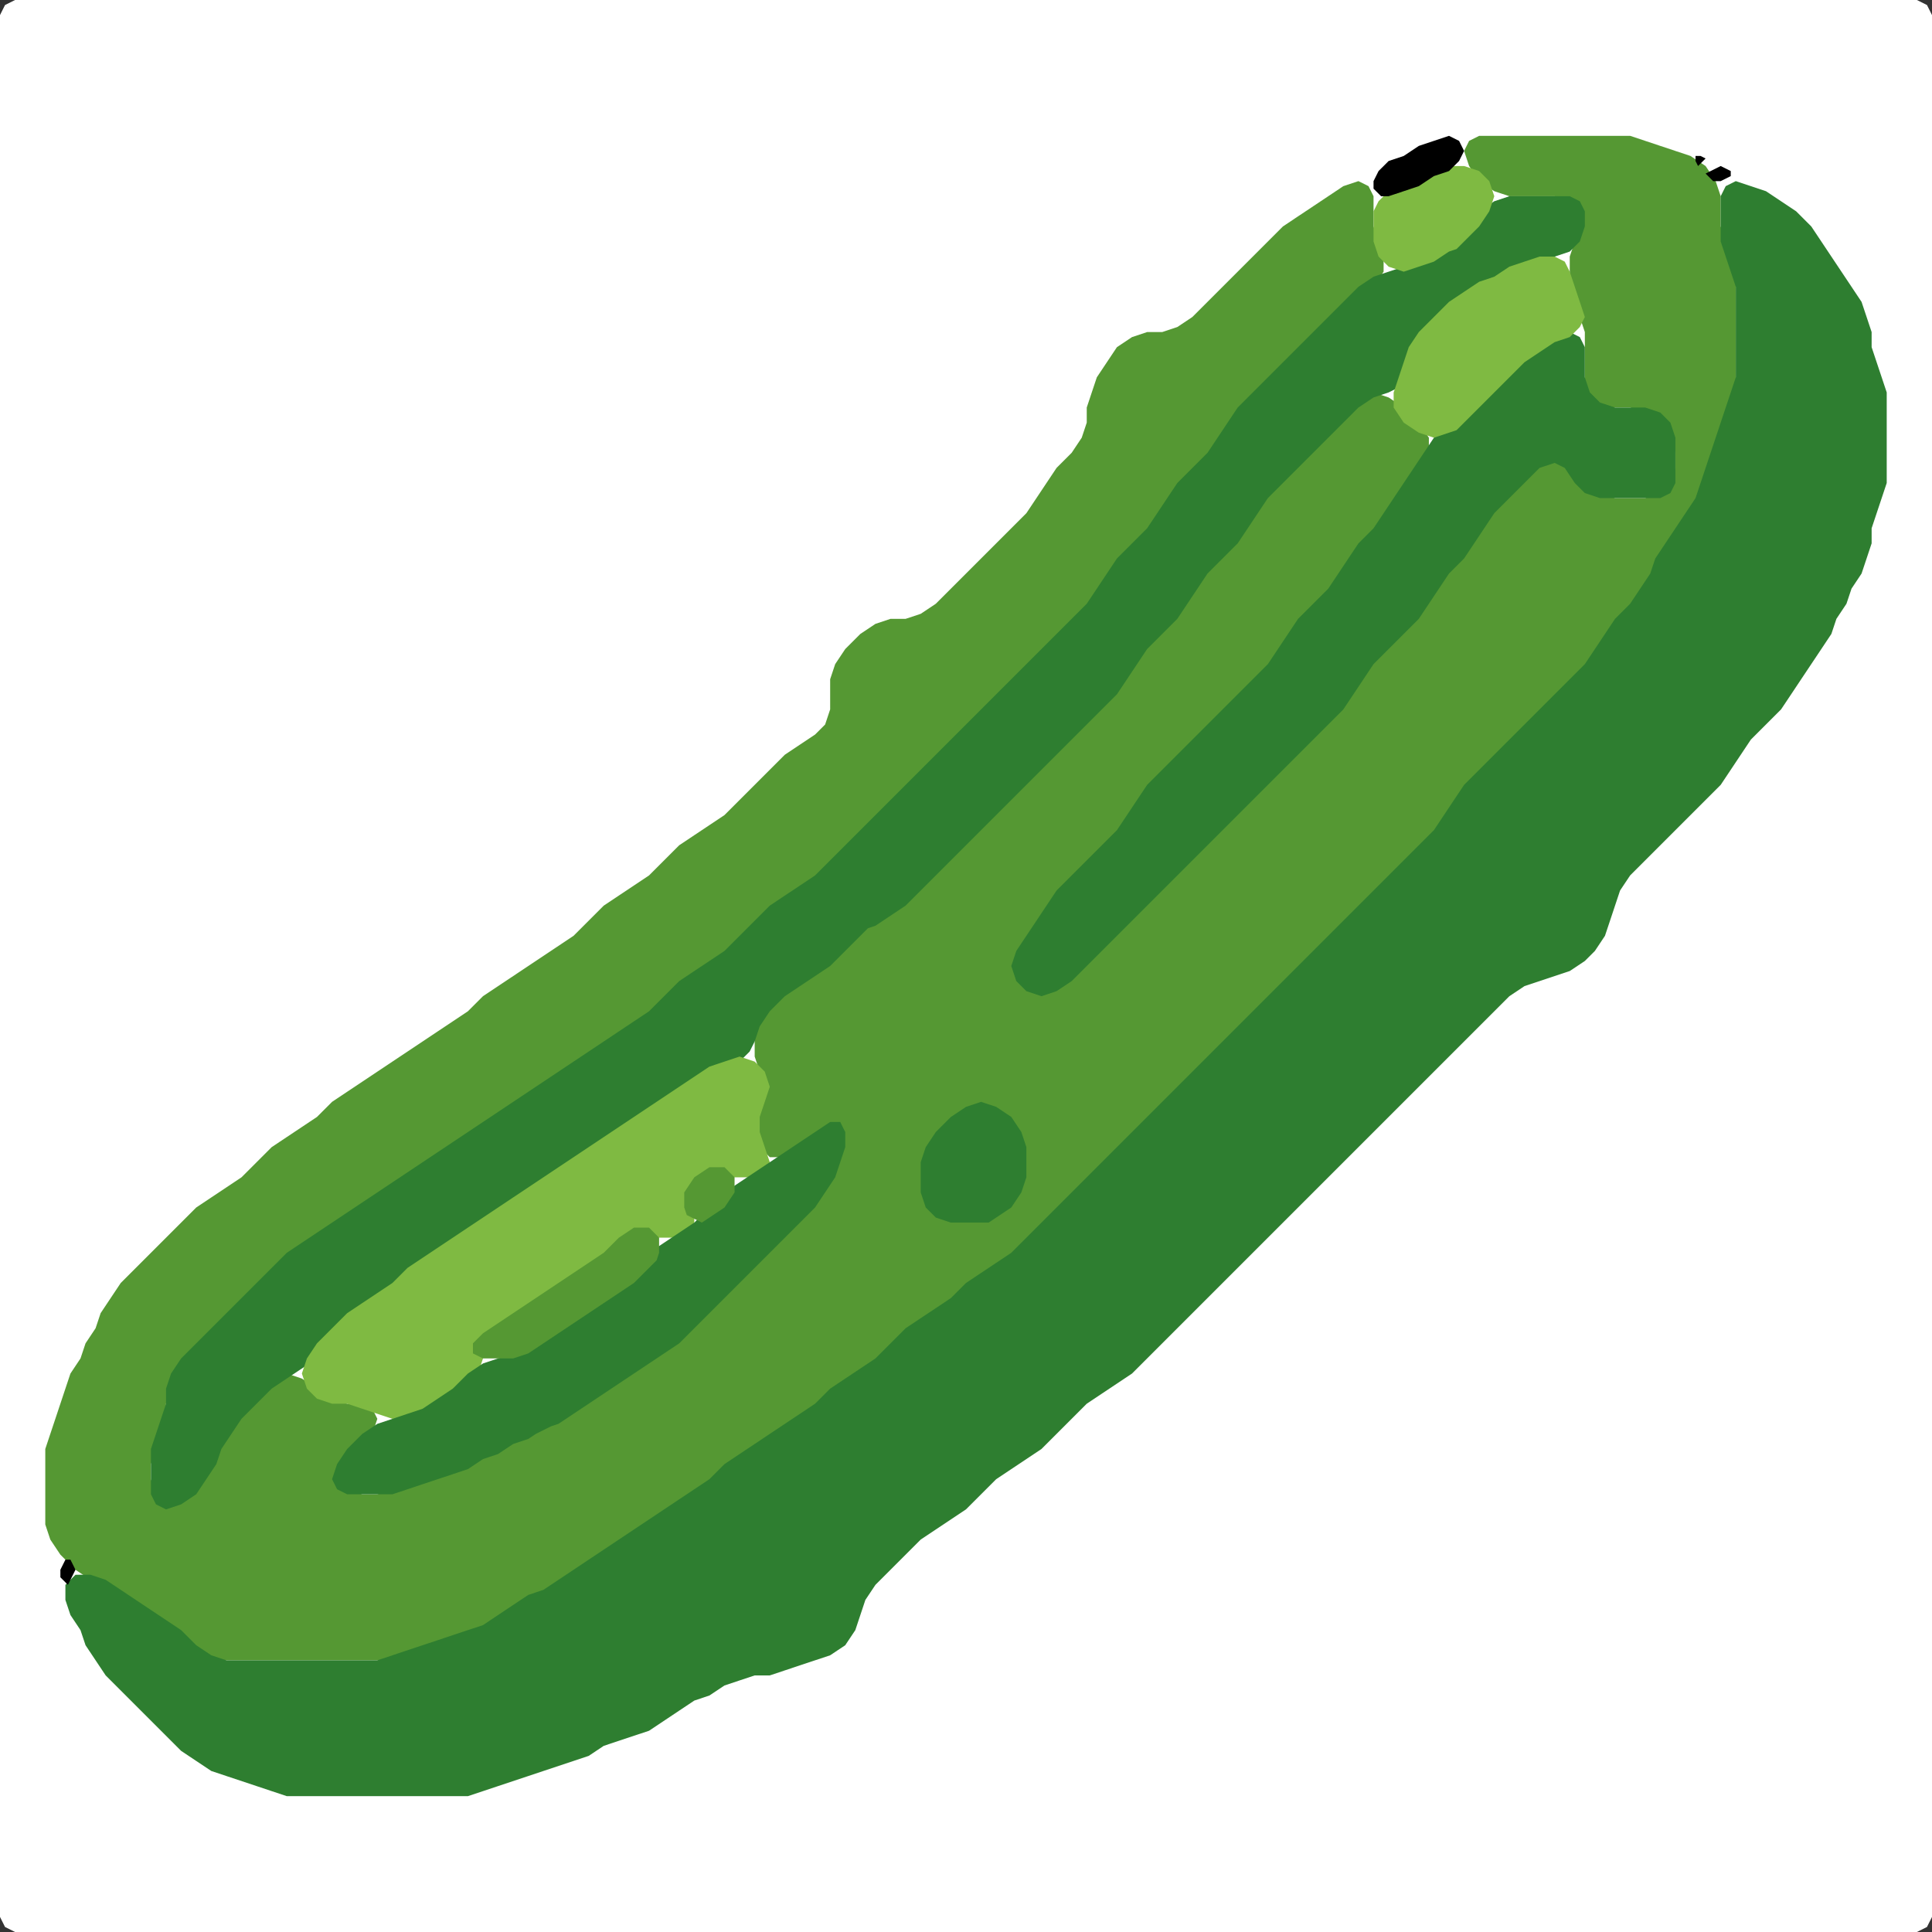 <?xml version="1.0" encoding="UTF-8" standalone="no"?>
<!DOCTYPE svg PUBLIC "-//W3C//DTD SVG 1.1//EN"
"http://www.w3.org/Graphics/SVG/1.1/DTD/svg11.dtd">
<svg width="128" height="128" xmlns="http://www.w3.org/2000/svg" version="1.1">
<rect width="100%" height="100%" fill="#333333" stroke="none"/>
<path d="M 88.5 128.0 L 89.0 128.0 L 90.0 128.0 L 91.0 128.0 L 92.0 128.0 L 93.0 128.0 L 94.0 128.0 L 95.0 128.0 L 96.0 128.0 L 97.0 128.0 L 98.0 128.0 L 99.0 128.0 L 100.0 128.0 L 101.0 128.0 L 102.0 128.0 L 103.0 128.0 L 104.0 128.0 L 105.0 128.0 L 106.0 128.0 L 107.0 128.0 L 108.0 128.0 L 109.0 128.0 L 110.0 128.0 L 111.0 128.0 L 112.0 128.0 L 113.0 128.0 L 114.0 128.0 L 115.0 128.0 L 116.0 128.0 L 117.0 128.0 L 118.0 128.0 L 119.0 128.0 L 120.0 128.0 L 121.0 128.0 L 122.0 128.0 L 123.0 128.0 L 124.0 128.0 L 125.0 128.0 L 126.0 128.0 L 127.0 128.0 L 127.667 127.667 L 128.0 127.0 L 128.0 126.0 L 128.0 125.0 L 128.0 124.0 L 128.0 123.0 L 128.0 122.0 L 128.0 121.0 L 128.0 120.0 L 128.0 119.0 L 128.0 118.0 L 128.0 117.0 L 128.0 116.0 L 128.0 115.0 L 128.0 114.0 L 128.0 113.0 L 128.0 112.0 L 128.0 111.0 L 128.0 110.0 L 128.0 109.0 L 128.0 108.0 L 128.0 107.0 L 128.0 106.0 L 128.0 105.0 L 128.0 104.0 L 128.0 103.0 L 128.0 102.0 L 128.0 101.0 L 128.0 100.0 L 128.0 99.0 L 128.0 98.0 L 128.0 97.0 L 128.0 96.0 L 128.0 95.0 L 128.0 94.0 L 128.0 93.0 L 128.0 92.0 L 128.0 91.0 L 128.0 90.0 L 128.0 89.0 L 128.0 88.0 L 128.0 87.0 L 128.0 86.0 L 128.0 85.0 L 128.0 84.0 L 128.0 83.0 L 128.0 82.0 L 128.0 81.0 L 128.0 80.0 L 128.0 79.0 L 128.0 78.0 L 128.0 77.0 L 128.0 76.0 L 128.0 75.0 L 128.0 74.0 L 128.0 73.0 L 128.0 72.0 L 128.0 71.0 L 128.0 70.0 L 128.0 69.0 L 128.0 68.0 L 128.0 67.0 L 128.0 66.0 L 128.0 65.0 L 128.0 64.0 L 128.0 63.0 L 128.0 62.0 L 128.0 61.0 L 128.0 60.0 L 128.0 59.0 L 128.0 58.0 L 128.0 57.0 L 128.0 56.0 L 128.0 55.0 L 128.0 54.0 L 128.0 53.0 L 128.0 52.0 L 128.0 51.0 L 128.0 50.0 L 128.0 49.0 L 128.0 48.0 L 128.0 47.0 L 128.0 46.0 L 128.0 45.0 L 128.0 44.0 L 128.0 43.0 L 128.0 42.0 L 128.0 41.0 L 128.0 40.0 L 128.0 39.0 L 128.0 38.0 L 128.0 37.0 L 128.0 36.0 L 128.0 35.0 L 128.0 34.0 L 128.0 33.0 L 128.0 32.0 L 128.0 31.0 L 128.0 30.0 L 128.0 29.0 L 128.0 28.0 L 128.0 27.0 L 128.0 26.0 L 128.0 25.0 L 128.0 24.0 L 128.0 23.0 L 128.0 22.0 L 128.0 21.0 L 128.0 20.0 L 128.0 19.0 L 128.0 18.0 L 128.0 17.0 L 128.0 16.0 L 128.0 15.0 L 128.0 14.0 L 128.0 13.0 L 128.0 12.0 L 128.0 11.0 L 128.0 10.0 L 128.0 9.0 L 128.0 8.0 L 128.0 7.0 L 128.0 6.0 L 128.0 5.0 L 128.0 4.0 L 128.0 3.0 L 128.0 2.0 L 128.0 1.0 L 127.667 0.333 L 127.0 0.0 L 126.0 0.0 L 125.0 0.0 L 124.0 0.0 L 123.0 0.0 L 122.0 0.0 L 121.0 0.0 L 120.0 0.0 L 119.0 0.0 L 118.0 0.0 L 117.0 0.0 L 116.0 0.0 L 115.0 0.0 L 114.0 0.0 L 113.0 0.0 L 112.0 0.0 L 111.0 0.0 L 110.0 0.0 L 109.0 0.0 L 108.0 0.0 L 107.0 0.0 L 106.0 0.0 L 105.0 0.0 L 104.0 0.0 L 103.0 0.0 L 102.0 0.0 L 101.0 0.0 L 100.0 0.0 L 99.0 0.0 L 98.0 0.0 L 97.0 0.0 L 96.0 0.0 L 95.0 0.0 L 94.0 0.0 L 93.0 0.0 L 92.0 0.0 L 91.0 0.0 L 90.0 0.0 L 89.0 0.0 L 88.0 0.0 L 87.0 0.0 L 86.0 0.0 L 85.0 0.0 L 84.0 0.0 L 83.0 0.0 L 82.0 0.0 L 81.0 0.0 L 80.0 0.0 L 79.0 0.0 L 78.0 0.0 L 77.0 0.0 L 76.0 0.0 L 75.0 0.0 L 74.0 0.0 L 73.0 0.0 L 72.0 0.0 L 71.0 0.0 L 70.0 0.0 L 69.0 0.0 L 68.0 0.0 L 67.0 0.0 L 66.0 0.0 L 65.0 0.0 L 64.0 0.0 L 63.0 0.0 L 62.0 0.0 L 61.0 0.0 L 60.0 0.0 L 59.0 0.0 L 58.0 0.0 L 57.0 0.0 L 56.0 0.0 L 55.0 0.0 L 54.0 0.0 L 53.0 0.0 L 52.0 0.0 L 51.0 0.0 L 50.0 0.0 L 49.0 0.0 L 48.0 0.0 L 47.0 0.0 L 46.0 0.0 L 45.0 0.0 L 44.0 0.0 L 43.0 0.0 L 42.0 0.0 L 41.0 0.0 L 40.0 0.0 L 39.0 0.0 L 38.0 0.0 L 37.0 0.0 L 36.0 0.0 L 35.0 0.0 L 34.0 0.0 L 33.0 0.0 L 32.0 0.0 L 31.0 0.0 L 30.0 0.0 L 29.0 0.0 L 28.0 0.0 L 27.0 0.0 L 26.0 0.0 L 25.0 0.0 L 24.0 0.0 L 23.0 0.0 L 22.0 0.0 L 21.0 0.0 L 20.0 0.0 L 19.0 0.0 L 18.0 0.0 L 17.0 0.0 L 16.0 0.0 L 15.0 0.0 L 14.0 0.0 L 13.0 0.0 L 12.0 0.0 L 11.0 0.0 L 10.0 0.0 L 9.0 0.0 L 8.0 0.0 L 7.0 0.0 L 6.0 0.0 L 5.0 0.0 L 4.0 0.0 L 3.0 0.0 L 2.0 0.0 L 1.0 0.0 L 0.333 0.333 L 0.0 1.0 L 0.0 2.0 L 0.0 3.0 L 0.0 4.0 L 0.0 5.0 L 0.0 6.0 L 0.0 7.0 L 0.0 8.0 L 0.0 9.0 L 0.0 10.0 L 0.0 11.0 L 0.0 12.0 L 0.0 13.0 L 0.0 14.0 L 0.0 15.0 L 0.0 16.0 L 0.0 17.0 L 0.0 18.0 L 0.0 19.0 L 0.0 20.0 L 0.0 21.0 L 0.0 22.0 L 0.0 23.0 L 0.0 24.0 L 0.0 25.0 L 0.0 26.0 L 0.0 27.0 L 0.0 28.0 L 0.0 29.0 L 0.0 30.0 L 0.0 31.0 L 0.0 32.0 L 0.0 33.0 L 0.0 34.0 L 0.0 35.0 L 0.0 36.0 L 0.0 37.0 L 0.0 38.0 L 0.0 39.0 L 0.0 40.0 L 0.0 41.0 L 0.0 42.0 L 0.0 43.0 L 0.0 44.0 L 0.0 45.0 L 0.0 46.0 L 0.0 47.0 L 0.0 48.0 L 0.0 49.0 L 0.0 50.0 L 0.0 51.0 L 0.0 52.0 L 0.0 53.0 L 0.0 54.0 L 0.0 55.0 L 0.0 56.0 L 0.0 57.0 L 0.0 58.0 L 0.0 59.0 L 0.0 60.0 L 0.0 61.0 L 0.0 62.0 L 0.0 63.0 L 0.0 64.0 L 0.0 65.0 L 0.0 66.0 L 0.0 67.0 L 0.0 68.0 L 0.0 69.0 L 0.0 70.0 L 0.0 71.0 L 0.0 72.0 L 0.0 73.0 L 0.0 74.0 L 0.0 75.0 L 0.0 76.0 L 0.0 77.0 L 0.0 78.0 L 0.0 79.0 L 0.0 80.0 L 0.0 81.0 L 0.0 82.0 L 0.0 83.0 L 0.0 84.0 L 0.0 85.0 L 0.0 86.0 L 0.0 87.0 L 0.0 88.0 L 0.0 89.0 L 0.0 90.0 L 0.0 91.0 L 0.0 92.0 L 0.0 93.0 L 0.0 94.0 L 0.0 95.0 L 0.0 96.0 L 0.0 97.0 L 0.0 98.0 L 0.0 99.0 L 0.0 100.0 L 0.0 101.0 L 0.0 102.0 L 0.0 103.0 L 0.0 104.0 L 0.0 105.0 L 0.0 106.0 L 0.0 107.0 L 0.0 108.0 L 0.0 109.0 L 0.0 110.0 L 0.0 111.0 L 0.0 112.0 L 0.0 113.0 L 0.0 114.0 L 0.0 115.0 L 0.0 116.0 L 0.0 117.0 L 0.0 118.0 L 0.0 119.0 L 0.0 120.0 L 0.0 121.0 L 0.0 122.0 L 0.0 123.0 L 0.0 124.0 L 0.0 125.0 L 0.0 126.0 L 0.0 127.0 L 0.333 127.667 L 1.0 128.0 L 2.0 128.0 L 3.0 128.0 L 4.0 128.0 L 5.0 128.0 L 6.0 128.0 L 7.0 128.0 L 8.0 128.0 L 9.0 128.0 L 10.0 128.0 L 11.0 128.0 L 12.0 128.0 L 13.0 128.0 L 14.0 128.0 L 15.0 128.0 L 16.0 128.0 L 17.0 128.0 L 18.0 128.0 L 19.0 128.0 L 20.0 128.0 L 21.0 128.0 L 22.0 128.0 L 23.0 128.0 L 24.0 128.0 L 25.0 128.0 L 26.0 128.0 L 27.0 128.0 L 28.0 128.0 L 29.0 128.0 L 30.0 128.0 L 31.0 128.0 L 32.0 128.0 L 33.0 128.0 L 34.0 128.0 L 35.0 128.0 L 36.0 128.0 L 37.0 128.0 L 38.0 128.0 L 39.0 128.0 L 40.0 128.0 L 41.0 128.0 L 42.0 128.0 L 43.0 128.0 L 44.0 128.0 L 45.0 128.0 L 46.0 128.0 L 47.0 128.0 L 48.0 128.0 L 49.0 128.0 L 50.0 128.0 L 51.0 128.0 L 52.0 128.0 L 53.0 128.0 L 54.0 128.0 L 55.0 128.0 L 56.0 128.0 L 57.0 128.0 L 58.0 128.0 L 59.0 128.0 L 60.0 128.0 L 61.0 128.0 L 62.0 128.0 L 63.0 128.0 L 64.0 128.0 L 65.0 128.0 L 66.0 128.0 L 67.0 128.0 L 68.0 128.0 L 69.0 128.0 L 70.0 128.0 L 71.0 128.0 L 72.0 128.0 L 73.0 128.0 L 74.0 128.0 L 75.0 128.0 L 76.0 128.0 L 77.0 128.0 L 78.0 128.0 L 79.0 128.0 L 80.0 128.0 L 81.0 128.0 L 82.0 128.0 L 83.0 128.0 L 84.0 128.0 L 85.0 128.0 L 86.0 128.0 L 87.0 128.0 L 87.5 128.0 Z" stroke="none" fill="rgb(255,255,255)" />
<path d="M 59.5 89.5 L 60.0 89.0 L 61.0 88.0 L 62.0 87.333 L 63.0 86.667 L 64.0 86.0 L 65.0 85.0 L 66.0 84.333 L 67.0 83.667 L 68.0 83.0 L 69.0 82.0 L 70.0 81.0 L 71.0 80.0 L 72.0 79.0 L 73.0 78.0 L 74.0 77.0 L 75.0 76.0 L 76.0 75.0 L 77.0 74.0 L 78.0 73.0 L 79.0 72.0 L 80.0 71.0 L 81.0 70.0 L 82.0 69.0 L 83.0 68.0 L 84.0 67.0 L 85.0 66.0 L 86.0 65.0 L 87.0 64.0 L 88.0 63.0 L 89.0 62.0 L 90.0 61.0 L 91.0 60.0 L 92.0 59.0 L 93.0 58.0 L 94.0 57.0 L 95.0 56.0 L 95.667 55.0 L 96.333 54.0 L 97.0 53.0 L 98.0 52.0 L 99.0 51.0 L 100.0 50.0 L 101.0 49.0 L 102.0 48.0 L 103.0 47.0 L 104.0 46.0 L 105.0 45.0 L 105.667 44.0 L 106.333 43.0 L 107.0 42.0 L 108.0 41.0 L 108.667 40.0 L 109.333 39.0 L 109.667 38.0 L 110.333 37.0 L 111.0 36.0 L 111.667 35.0 L 112.333 34.0 L 112.667 33.0 L 113.0 32.0 L 113.333 31.0 L 113.667 30.0 L 114.0 29.0 L 114.333 28.0 L 114.667 27.0 L 115.0 26.0 L 115.0 25.0 L 115.0 24.0 L 115.0 23.0 L 115.0 22.0 L 115.0 21.0 L 115.0 20.0 L 115.0 19.0 L 115.0 18.0 L 114.667 17.0 L 114.333 16.0 L 114.0 15.0 L 114.0 14.0 L 114.0 13.0 L 113.667 12.0 L 113.0 11.0 L 112.0 10.333 L 111.0 10.0 L 110.0 9.667 L 109.0 9.333 L 108.0 9.0 L 107.0 9.0 L 106.0 9.0 L 105.0 9.0 L 104.0 9.0 L 103.0 9.0 L 102.0 9.0 L 101.0 9.0 L 100.0 9.0 L 99.0 9.0 L 98.0 9.0 L 97.333 9.333 L 97.0 10.0 L 97.333 11.0 L 98.0 12.0 L 99.0 12.667 L 100.0 13.0 L 101.0 13.0 L 102.0 13.0 L 103.0 13.0 L 104.0 13.333 L 104.667 14.0 L 104.667 15.0 L 104.333 16.0 L 104.0 17.0 L 104.0 18.0 L 104.0 19.0 L 104.333 20.0 L 104.667 21.0 L 105.0 22.0 L 105.0 23.0 L 105.0 24.0 L 105.0 25.0 L 105.0 26.0 L 105.333 26.667 L 106.0 27.0 L 107.0 27.0 L 108.0 27.0 L 109.0 27.333 L 110.0 28.0 L 110.667 29.0 L 111.0 30.0 L 111.0 31.0 L 110.667 32.0 L 110.0 32.667 L 109.0 33.0 L 108.0 33.0 L 107.0 33.0 L 106.0 32.667 L 105.0 32.0 L 104.333 31.0 L 103.667 30.333 L 103.0 30.0 L 102.0 30.333 L 101.0 31.0 L 100.0 32.0 L 99.0 33.0 L 98.333 34.0 L 97.667 35.0 L 97.0 36.0 L 96.0 37.0 L 95.333 38.0 L 94.667 39.0 L 94.0 40.0 L 93.0 41.0 L 92.0 42.0 L 91.0 43.0 L 90.333 44.0 L 89.667 45.0 L 89.0 46.0 L 88.0 47.0 L 87.0 48.0 L 86.0 49.0 L 85.0 50.0 L 84.0 51.0 L 83.0 52.0 L 82.0 53.0 L 81.0 54.0 L 80.0 55.0 L 79.0 56.0 L 78.0 57.0 L 77.0 58.0 L 76.0 59.0 L 75.0 60.0 L 74.0 61.0 L 73.0 62.0 L 72.0 63.0 L 71.0 64.0 L 70.0 65.0 L 69.0 65.333 L 68.0 65.0 L 67.667 64.0 L 68.0 63.0 L 68.667 62.0 L 69.333 61.0 L 70.0 60.0 L 71.0 59.0 L 72.0 58.0 L 73.0 57.0 L 74.0 56.0 L 74.667 55.0 L 75.333 54.0 L 76.0 53.0 L 77.0 52.0 L 78.0 51.0 L 79.0 50.0 L 80.0 49.0 L 81.0 48.0 L 82.0 47.0 L 83.0 46.0 L 84.0 45.0 L 84.667 44.0 L 85.333 43.0 L 86.0 42.0 L 87.0 41.0 L 88.0 40.0 L 88.667 39.0 L 89.333 38.0 L 90.0 37.0 L 91.0 36.0 L 91.667 35.0 L 92.333 34.0 L 93.0 33.0 L 93.667 32.0 L 94.333 31.0 L 94.667 30.0 L 94.667 29.0 L 94.0 28.0 L 93.0 27.0 L 92.0 26.333 L 91.0 26.0 L 90.0 26.333 L 89.0 27.0 L 88.0 28.0 L 87.0 29.0 L 86.0 30.0 L 85.0 31.0 L 84.0 32.0 L 83.333 33.0 L 82.667 34.0 L 82.0 35.0 L 81.0 36.0 L 80.0 37.0 L 79.333 38.0 L 78.667 39.0 L 78.0 40.0 L 77.0 41.0 L 76.0 42.0 L 75.333 43.0 L 74.667 44.0 L 74.0 45.0 L 73.0 46.0 L 72.0 47.0 L 71.0 48.0 L 70.0 49.0 L 69.0 50.0 L 68.0 51.0 L 67.0 52.0 L 66.0 53.0 L 65.0 54.0 L 64.0 55.0 L 63.0 56.0 L 62.0 57.0 L 61.0 58.0 L 60.0 59.0 L 59.0 60.0 L 58.0 60.667 L 57.0 61.333 L 56.0 62.0 L 55.0 63.0 L 54.0 64.0 L 53.0 64.667 L 52.0 65.333 L 51.0 66.0 L 50.333 67.0 L 50.0 68.0 L 50.0 69.0 L 50.0 70.0 L 50.333 71.0 L 50.333 72.0 L 50.333 73.0 L 50.0 74.0 L 50.0 75.0 L 50.333 76.0 L 51.0 76.667 L 52.0 76.667 L 53.0 76.333 L 54.0 76.333 L 54.667 77.0 L 54.667 78.0 L 54.0 79.0 L 53.0 80.0 L 52.0 81.0 L 51.0 82.0 L 50.0 83.0 L 49.0 84.0 L 48.0 85.0 L 47.0 86.0 L 46.0 87.0 L 45.0 88.0 L 44.0 89.0 L 43.0 89.667 L 42.0 90.333 L 41.0 91.0 L 40.0 91.667 L 39.0 92.333 L 38.0 93.0 L 37.0 93.667 L 36.0 94.333 L 35.0 94.667 L 34.0 95.333 L 33.0 95.667 L 32.0 96.333 L 31.0 96.667 L 30.0 97.333 L 29.0 97.667 L 28.0 98.0 L 27.0 98.333 L 26.0 98.667 L 25.0 99.0 L 24.0 99.0 L 23.0 98.667 L 22.667 98.0 L 23.0 97.0 L 24.0 96.0 L 24.667 95.0 L 25.0 94.0 L 24.667 93.333 L 24.0 93.0 L 23.0 93.0 L 22.0 92.667 L 21.0 92.0 L 20.0 91.333 L 19.0 91.0 L 18.0 91.333 L 17.0 92.0 L 16.0 93.0 L 15.333 94.0 L 14.667 95.0 L 14.333 96.0 L 13.667 97.0 L 13.0 98.0 L 12.0 99.0 L 11.0 99.333 L 10.333 99.0 L 10.0 98.0 L 10.0 97.0 L 10.333 96.0 L 10.667 95.0 L 11.0 94.0 L 11.0 93.0 L 11.333 92.0 L 12.0 91.0 L 13.0 90.0 L 14.0 89.0 L 15.0 88.0 L 16.0 87.0 L 17.0 86.0 L 18.0 85.0 L 19.0 84.0 L 20.0 83.0 L 21.0 82.333 L 22.0 81.667 L 23.0 81.0 L 24.0 80.333 L 25.0 79.667 L 26.0 79.0 L 27.0 78.333 L 28.0 77.667 L 29.0 77.0 L 30.0 76.333 L 31.0 75.667 L 32.0 75.0 L 33.0 74.333 L 34.0 73.667 L 35.0 73.0 L 36.0 72.333 L 37.0 71.667 L 38.0 71.0 L 39.0 70.333 L 40.0 69.667 L 41.0 69.0 L 42.0 68.333 L 43.0 67.667 L 44.0 67.0 L 45.0 66.0 L 46.0 65.0 L 47.0 64.333 L 48.0 63.667 L 49.0 63.0 L 50.0 62.0 L 51.0 61.0 L 52.0 60.0 L 53.0 59.333 L 54.0 58.667 L 55.0 58.0 L 56.0 57.0 L 57.0 56.0 L 58.0 55.0 L 59.0 54.0 L 60.0 53.0 L 61.0 52.0 L 62.0 51.0 L 63.0 50.0 L 64.0 49.0 L 65.0 48.0 L 66.0 47.0 L 67.0 46.0 L 68.0 45.0 L 69.0 44.0 L 70.0 43.0 L 71.0 42.0 L 72.0 41.0 L 72.667 40.0 L 73.333 39.0 L 74.0 38.0 L 75.0 37.0 L 76.0 36.0 L 76.667 35.0 L 77.333 34.0 L 78.0 33.0 L 79.0 32.0 L 80.0 31.0 L 80.667 30.0 L 81.333 29.0 L 82.0 28.0 L 83.0 27.0 L 84.0 26.0 L 85.0 25.0 L 86.0 24.0 L 87.0 23.0 L 88.0 22.0 L 89.0 21.0 L 90.0 20.0 L 91.0 19.0 L 91.667 18.0 L 91.667 17.0 L 91.333 16.0 L 91.0 15.0 L 91.0 14.0 L 91.0 13.0 L 90.667 12.333 L 90.0 12.0 L 89.0 12.333 L 88.0 13.0 L 87.0 13.667 L 86.0 14.333 L 85.0 15.0 L 84.0 16.0 L 83.0 17.0 L 82.0 18.0 L 81.0 19.0 L 80.0 20.0 L 79.0 21.0 L 78.0 21.667 L 77.0 22.0 L 76.0 22.0 L 75.0 22.333 L 74.0 23.0 L 73.333 24.0 L 72.667 25.0 L 72.333 26.0 L 72.0 27.0 L 72.0 28.0 L 71.667 29.0 L 71.0 30.0 L 70.0 31.0 L 69.333 32.0 L 68.667 33.0 L 68.0 34.0 L 67.0 35.0 L 66.0 36.0 L 65.0 37.0 L 64.0 38.0 L 63.0 39.0 L 62.0 40.0 L 61.0 40.667 L 60.0 41.0 L 59.0 41.0 L 58.0 41.333 L 57.0 42.0 L 56.0 43.0 L 55.333 44.0 L 55.0 45.0 L 55.0 46.0 L 55.0 47.0 L 54.667 48.0 L 54.0 48.667 L 53.0 49.333 L 52.0 50.0 L 51.0 51.0 L 50.0 52.0 L 49.0 53.0 L 48.0 54.0 L 47.0 54.667 L 46.0 55.333 L 45.0 56.0 L 44.0 57.0 L 43.0 58.0 L 42.0 58.667 L 41.0 59.333 L 40.0 60.0 L 39.0 61.0 L 38.0 62.0 L 37.0 62.667 L 36.0 63.333 L 35.0 64.0 L 34.0 64.667 L 33.0 65.333 L 32.0 66.0 L 31.0 67.0 L 30.0 67.667 L 29.0 68.333 L 28.0 69.0 L 27.0 69.667 L 26.0 70.333 L 25.0 71.0 L 24.0 71.667 L 23.0 72.333 L 22.0 73.0 L 21.0 74.0 L 20.0 74.667 L 19.0 75.333 L 18.0 76.0 L 17.0 77.0 L 16.0 78.0 L 15.0 78.667 L 14.0 79.333 L 13.0 80.0 L 12.0 81.0 L 11.0 82.0 L 10.0 83.0 L 9.0 84.0 L 8.0 85.0 L 7.333 86.0 L 6.667 87.0 L 6.333 88.0 L 5.667 89.0 L 5.333 90.0 L 4.667 91.0 L 4.333 92.0 L 4.0 93.0 L 3.667 94.0 L 3.333 95.0 L 3.0 96.0 L 3.0 97.0 L 3.0 98.0 L 3.0 99.0 L 3.0 100.0 L 3.0 101.0 L 3.333 102.0 L 4.0 103.0 L 5.0 104.0 L 6.0 104.667 L 7.0 105.333 L 8.0 106.0 L 9.0 106.667 L 10.0 107.333 L 11.0 108.0 L 12.0 109.0 L 13.0 109.667 L 14.0 110.0 L 15.0 110.0 L 16.0 110.0 L 17.0 110.0 L 18.0 110.0 L 19.0 110.0 L 20.0 110.0 L 21.0 110.0 L 22.0 110.0 L 23.0 110.0 L 24.0 110.0 L 25.0 110.0 L 26.0 110.0 L 27.0 109.667 L 28.0 109.333 L 29.0 109.0 L 30.0 108.667 L 31.0 108.333 L 32.0 108.0 L 33.0 107.667 L 34.0 107.0 L 35.0 106.333 L 36.0 105.667 L 37.0 105.333 L 38.0 104.667 L 39.0 104.0 L 40.0 103.333 L 41.0 102.667 L 42.0 102.0 L 43.0 101.333 L 44.0 100.667 L 45.0 100.0 L 46.0 99.333 L 47.0 98.667 L 48.0 98.0 L 49.0 97.0 L 50.0 96.333 L 51.0 95.667 L 52.0 95.0 L 53.0 94.333 L 54.0 93.667 L 55.0 93.0 L 56.0 92.0 L 57.0 91.333 L 58.0 90.667 L 58.5 90.5 Z" stroke="none" fill="rgb(85,152,51)" />
<path d="M 26.5 119.0 L 27.0 119.0 L 28.0 119.0 L 29.0 119.0 L 30.0 119.0 L 31.0 119.0 L 32.0 118.667 L 33.0 118.333 L 34.0 118.0 L 35.0 117.667 L 36.0 117.333 L 37.0 117.0 L 38.0 116.667 L 39.0 116.333 L 40.0 115.667 L 41.0 115.333 L 42.0 115.0 L 43.0 114.667 L 44.0 114.0 L 45.0 113.333 L 46.0 112.667 L 47.0 112.333 L 48.0 111.667 L 49.0 111.333 L 50.0 111.0 L 51.0 111.0 L 52.0 110.667 L 53.0 110.333 L 54.0 110.0 L 55.0 109.667 L 56.0 109.0 L 56.667 108.0 L 57.0 107.0 L 57.333 106.0 L 58.0 105.0 L 59.0 104.0 L 60.0 103.0 L 61.0 102.0 L 62.0 101.333 L 63.0 100.667 L 64.0 100.0 L 65.0 99.0 L 66.0 98.0 L 67.0 97.333 L 68.0 96.667 L 69.0 96.0 L 70.0 95.0 L 71.0 94.0 L 72.0 93.0 L 73.0 92.333 L 74.0 91.667 L 75.0 91.0 L 76.0 90.0 L 77.0 89.0 L 78.0 88.0 L 79.0 87.0 L 80.0 86.0 L 81.0 85.0 L 82.0 84.0 L 83.0 83.0 L 84.0 82.0 L 85.0 81.0 L 86.0 80.0 L 87.0 79.0 L 88.0 78.0 L 89.0 77.0 L 90.0 76.0 L 91.0 75.0 L 92.0 74.0 L 93.0 73.0 L 94.0 72.0 L 95.0 71.0 L 96.0 70.0 L 97.0 69.0 L 98.0 68.0 L 99.0 67.0 L 100.0 66.0 L 101.0 65.333 L 102.0 65.0 L 103.0 64.667 L 104.0 64.333 L 105.0 63.667 L 105.667 63.0 L 106.333 62.0 L 106.667 61.0 L 107.0 60.0 L 107.333 59.0 L 108.0 58.0 L 109.0 57.0 L 110.0 56.0 L 111.0 55.0 L 112.0 54.0 L 113.0 53.0 L 114.0 52.0 L 114.667 51.0 L 115.333 50.0 L 116.0 49.0 L 117.0 48.0 L 118.0 47.0 L 118.667 46.0 L 119.333 45.0 L 120.0 44.0 L 120.667 43.0 L 121.333 42.0 L 121.667 41.0 L 122.333 40.0 L 122.667 39.0 L 123.333 38.0 L 123.667 37.0 L 124.0 36.0 L 124.0 35.0 L 124.333 34.0 L 124.667 33.0 L 125.0 32.0 L 125.0 31.0 L 125.0 30.0 L 125.0 29.0 L 125.0 28.0 L 125.0 27.0 L 125.0 26.0 L 124.667 25.0 L 124.333 24.0 L 124.0 23.0 L 124.0 22.0 L 123.667 21.0 L 123.333 20.0 L 122.667 19.0 L 122.0 18.0 L 121.333 17.0 L 120.667 16.0 L 120.0 15.0 L 119.0 14.0 L 118.0 13.333 L 117.0 12.667 L 116.0 12.333 L 115.0 12.0 L 114.333 12.333 L 114.0 13.0 L 114.0 14.0 L 114.0 15.0 L 114.0 16.0 L 114.333 17.0 L 114.667 18.0 L 115.0 19.0 L 115.0 20.0 L 115.0 21.0 L 115.0 22.0 L 115.0 23.0 L 115.0 24.0 L 115.0 25.0 L 114.667 26.0 L 114.333 27.0 L 114.0 28.0 L 113.667 29.0 L 113.333 30.0 L 113.0 31.0 L 112.667 32.0 L 112.333 33.0 L 111.667 34.0 L 111.0 35.0 L 110.333 36.0 L 109.667 37.0 L 109.333 38.0 L 108.667 39.0 L 108.0 40.0 L 107.0 41.0 L 106.333 42.0 L 105.667 43.0 L 105.0 44.0 L 104.0 45.0 L 103.0 46.0 L 102.0 47.0 L 101.0 48.0 L 100.0 49.0 L 99.0 50.0 L 98.0 51.0 L 97.0 52.0 L 96.333 53.0 L 95.667 54.0 L 95.0 55.0 L 94.0 56.0 L 93.0 57.0 L 92.0 58.0 L 91.0 59.0 L 90.0 60.0 L 89.0 61.0 L 88.0 62.0 L 87.0 63.0 L 86.0 64.0 L 85.0 65.0 L 84.0 66.0 L 83.0 67.0 L 82.0 68.0 L 81.0 69.0 L 80.0 70.0 L 79.0 71.0 L 78.0 72.0 L 77.0 73.0 L 76.0 74.0 L 75.0 75.0 L 74.0 76.0 L 73.0 77.0 L 72.0 78.0 L 71.0 79.0 L 70.0 80.0 L 69.0 81.0 L 68.0 82.0 L 67.0 83.0 L 66.0 83.667 L 65.0 84.333 L 64.0 85.0 L 63.0 86.0 L 62.0 86.667 L 61.0 87.333 L 60.0 88.0 L 59.0 89.0 L 58.0 90.0 L 57.0 90.667 L 56.0 91.333 L 55.0 92.0 L 54.0 93.0 L 53.0 93.667 L 52.0 94.333 L 51.0 95.0 L 50.0 95.667 L 49.0 96.333 L 48.0 97.0 L 47.0 98.0 L 46.0 98.667 L 45.0 99.333 L 44.0 100.0 L 43.0 100.667 L 42.0 101.333 L 41.0 102.0 L 40.0 102.667 L 39.0 103.333 L 38.0 104.0 L 37.0 104.667 L 36.0 105.333 L 35.0 105.667 L 34.0 106.333 L 33.0 107.0 L 32.0 107.667 L 31.0 108.0 L 30.0 108.333 L 29.0 108.667 L 28.0 109.0 L 27.0 109.333 L 26.0 109.667 L 25.0 110.0 L 24.0 110.0 L 23.0 110.0 L 22.0 110.0 L 21.0 110.0 L 20.0 110.0 L 19.0 110.0 L 18.0 110.0 L 17.0 110.0 L 16.0 110.0 L 15.0 110.0 L 14.0 109.667 L 13.0 109.0 L 12.0 108.0 L 11.0 107.333 L 10.0 106.667 L 9.0 106.0 L 8.0 105.333 L 7.0 104.667 L 6.0 104.333 L 5.0 104.333 L 4.333 105.0 L 4.333 106.0 L 4.667 107.0 L 5.333 108.0 L 5.667 109.0 L 6.333 110.0 L 7.0 111.0 L 8.0 112.0 L 9.0 113.0 L 10.0 114.0 L 11.0 115.0 L 12.0 116.0 L 13.0 116.667 L 14.0 117.333 L 15.0 117.667 L 16.0 118.0 L 17.0 118.333 L 18.0 118.667 L 19.0 119.0 L 20.0 119.0 L 21.0 119.0 L 22.0 119.0 L 23.0 119.0 L 24.0 119.0 L 25.0 119.0 L 25.5 119.0 Z" stroke="none" fill="rgb(46,126,48)" />
<path d="M 57.5 61.5 L 58.0 61.333 L 59.0 60.667 L 60.0 60.0 L 61.0 59.0 L 62.0 58.0 L 63.0 57.0 L 64.0 56.0 L 65.0 55.0 L 66.0 54.0 L 67.0 53.0 L 68.0 52.0 L 69.0 51.0 L 70.0 50.0 L 71.0 49.0 L 72.0 48.0 L 73.0 47.0 L 74.0 46.0 L 74.667 45.0 L 75.333 44.0 L 76.0 43.0 L 77.0 42.0 L 78.0 41.0 L 78.667 40.0 L 79.333 39.0 L 80.0 38.0 L 81.0 37.0 L 82.0 36.0 L 82.667 35.0 L 83.333 34.0 L 84.0 33.0 L 85.0 32.0 L 86.0 31.0 L 87.0 30.0 L 88.0 29.0 L 89.0 28.0 L 90.0 27.0 L 91.0 26.333 L 92.0 26.0 L 92.667 25.667 L 93.0 25.0 L 93.333 24.0 L 94.0 23.0 L 95.0 22.0 L 96.0 21.0 L 97.0 20.0 L 98.0 19.333 L 99.0 18.667 L 100.0 18.333 L 101.0 17.667 L 102.0 17.333 L 103.0 17.0 L 104.0 16.667 L 104.667 16.0 L 105.0 15.0 L 105.0 14.0 L 104.667 13.333 L 104.0 13.0 L 103.0 13.0 L 102.0 13.0 L 101.0 13.0 L 100.0 13.0 L 99.0 13.333 L 98.0 14.0 L 97.0 15.0 L 96.0 16.0 L 95.0 16.667 L 94.0 17.333 L 93.0 17.667 L 92.0 18.0 L 91.0 18.333 L 90.0 19.0 L 89.0 20.0 L 88.0 21.0 L 87.0 22.0 L 86.0 23.0 L 85.0 24.0 L 84.0 25.0 L 83.0 26.0 L 82.0 27.0 L 81.333 28.0 L 80.667 29.0 L 80.0 30.0 L 79.0 31.0 L 78.0 32.0 L 77.333 33.0 L 76.667 34.0 L 76.0 35.0 L 75.0 36.0 L 74.0 37.0 L 73.333 38.0 L 72.667 39.0 L 72.0 40.0 L 71.0 41.0 L 70.0 42.0 L 69.0 43.0 L 68.0 44.0 L 67.0 45.0 L 66.0 46.0 L 65.0 47.0 L 64.0 48.0 L 63.0 49.0 L 62.0 50.0 L 61.0 51.0 L 60.0 52.0 L 59.0 53.0 L 58.0 54.0 L 57.0 55.0 L 56.0 56.0 L 55.0 57.0 L 54.0 58.0 L 53.0 58.667 L 52.0 59.333 L 51.0 60.0 L 50.0 61.0 L 49.0 62.0 L 48.0 63.0 L 47.0 63.667 L 46.0 64.333 L 45.0 65.0 L 44.0 66.0 L 43.0 67.0 L 42.0 67.667 L 41.0 68.333 L 40.0 69.0 L 39.0 69.667 L 38.0 70.333 L 37.0 71.0 L 36.0 71.667 L 35.0 72.333 L 34.0 73.0 L 33.0 73.667 L 32.0 74.333 L 31.0 75.0 L 30.0 75.667 L 29.0 76.333 L 28.0 77.0 L 27.0 77.667 L 26.0 78.333 L 25.0 79.0 L 24.0 79.667 L 23.0 80.333 L 22.0 81.0 L 21.0 81.667 L 20.0 82.333 L 19.0 83.0 L 18.0 84.0 L 17.0 85.0 L 16.0 86.0 L 15.0 87.0 L 14.0 88.0 L 13.0 89.0 L 12.0 90.0 L 11.333 91.0 L 11.0 92.0 L 11.0 93.0 L 10.667 94.0 L 10.333 95.0 L 10.0 96.0 L 10.0 97.0 L 10.0 98.0 L 10.0 99.0 L 10.333 99.667 L 11.0 100.0 L 12.0 99.667 L 13.0 99.0 L 13.667 98.0 L 14.333 97.0 L 14.667 96.0 L 15.333 95.0 L 16.0 94.0 L 17.0 93.0 L 18.0 92.0 L 19.0 91.333 L 20.0 90.667 L 21.0 90.0 L 22.0 89.0 L 23.0 88.0 L 24.0 87.0 L 25.0 86.333 L 26.0 85.667 L 27.0 85.0 L 28.0 84.0 L 29.0 83.333 L 30.0 82.667 L 31.0 82.0 L 32.0 81.333 L 33.0 80.667 L 34.0 80.0 L 35.0 79.333 L 36.0 78.667 L 37.0 78.0 L 38.0 77.333 L 39.0 76.667 L 40.0 76.0 L 41.0 75.333 L 42.0 74.667 L 43.0 74.0 L 44.0 73.333 L 45.0 72.667 L 46.0 72.0 L 47.0 71.333 L 48.0 70.667 L 49.0 70.333 L 49.667 69.667 L 50.0 69.0 L 50.333 68.0 L 51.0 67.0 L 52.0 66.0 L 53.0 65.333 L 54.0 64.667 L 55.0 64.0 L 56.0 63.0 L 56.5 62.5 Z" stroke="none" fill="rgb(46,126,48)" />
<path d="M 101.5 31.5 L 102.0 31.0 L 103.0 30.667 L 103.667 31.0 L 104.333 32.0 L 105.0 32.667 L 106.0 33.0 L 107.0 33.0 L 108.0 33.0 L 109.0 33.0 L 110.0 33.0 L 110.667 32.667 L 111.0 32.0 L 111.0 31.0 L 111.0 30.0 L 111.0 29.0 L 110.667 28.0 L 110.0 27.333 L 109.0 27.0 L 108.0 27.0 L 107.0 27.0 L 106.0 26.667 L 105.333 26.0 L 105.0 25.0 L 105.0 24.0 L 105.0 23.0 L 104.667 22.333 L 104.0 22.0 L 103.0 22.333 L 102.0 22.667 L 101.0 23.333 L 100.0 24.0 L 99.0 25.0 L 98.0 26.0 L 97.0 27.0 L 96.0 28.0 L 95.0 29.0 L 94.333 30.0 L 93.667 31.0 L 93.0 32.0 L 92.333 33.0 L 91.667 34.0 L 91.0 35.0 L 90.0 36.0 L 89.333 37.0 L 88.667 38.0 L 88.0 39.0 L 87.0 40.0 L 86.0 41.0 L 85.333 42.0 L 84.667 43.0 L 84.0 44.0 L 83.0 45.0 L 82.0 46.0 L 81.0 47.0 L 80.0 48.0 L 79.0 49.0 L 78.0 50.0 L 77.0 51.0 L 76.0 52.0 L 75.333 53.0 L 74.667 54.0 L 74.0 55.0 L 73.0 56.0 L 72.0 57.0 L 71.0 58.0 L 70.0 59.0 L 69.333 60.0 L 68.667 61.0 L 68.0 62.0 L 67.333 63.0 L 67.0 64.0 L 67.333 65.0 L 68.0 65.667 L 69.0 66.0 L 70.0 65.667 L 71.0 65.0 L 72.0 64.0 L 73.0 63.0 L 74.0 62.0 L 75.0 61.0 L 76.0 60.0 L 77.0 59.0 L 78.0 58.0 L 79.0 57.0 L 80.0 56.0 L 81.0 55.0 L 82.0 54.0 L 83.0 53.0 L 84.0 52.0 L 85.0 51.0 L 86.0 50.0 L 87.0 49.0 L 88.0 48.0 L 89.0 47.0 L 89.667 46.0 L 90.333 45.0 L 91.0 44.0 L 92.0 43.0 L 93.0 42.0 L 94.0 41.0 L 94.667 40.0 L 95.333 39.0 L 96.0 38.0 L 97.0 37.0 L 97.667 36.0 L 98.333 35.0 L 99.0 34.0 L 100.0 33.0 L 100.5 32.5 Z" stroke="none" fill="rgb(46,126,48)" />
<path d="M 42.5 82.0 L 43.0 82.0 L 44.0 82.0 L 45.0 82.0 L 45.667 81.667 L 46.0 81.0 L 46.0 80.0 L 46.333 79.0 L 47.0 78.333 L 48.0 78.0 L 49.0 78.0 L 50.0 78.0 L 50.667 77.667 L 51.0 77.0 L 50.667 76.0 L 50.333 75.0 L 50.333 74.0 L 50.667 73.0 L 51.0 72.0 L 50.667 71.0 L 50.0 70.333 L 49.0 70.0 L 48.0 70.333 L 47.0 70.667 L 46.0 71.333 L 45.0 72.0 L 44.0 72.667 L 43.0 73.333 L 42.0 74.0 L 41.0 74.667 L 40.0 75.333 L 39.0 76.0 L 38.0 76.667 L 37.0 77.333 L 36.0 78.0 L 35.0 78.667 L 34.0 79.333 L 33.0 80.0 L 32.0 80.667 L 31.0 81.333 L 30.0 82.0 L 29.0 82.667 L 28.0 83.333 L 27.0 84.0 L 26.0 85.0 L 25.0 85.667 L 24.0 86.333 L 23.0 87.0 L 22.0 88.0 L 21.0 89.0 L 20.333 90.0 L 20.0 91.0 L 20.333 92.0 L 21.0 92.667 L 22.0 93.0 L 23.0 93.0 L 24.0 93.333 L 25.0 93.667 L 26.0 94.0 L 27.0 94.0 L 28.0 93.667 L 29.0 93.333 L 30.0 92.667 L 31.0 92.0 L 31.667 91.0 L 32.0 90.0 L 32.333 89.0 L 33.0 88.333 L 34.0 87.667 L 35.0 87.0 L 36.0 86.333 L 37.0 85.667 L 38.0 85.0 L 39.0 84.333 L 40.0 83.667 L 41.0 83.0 L 41.5 82.5 Z" stroke="none" fill="rgb(127,186,66)" />
<path d="M 36.5 94.5 L 37.0 94.333 L 38.0 93.667 L 39.0 93.0 L 40.0 92.333 L 41.0 91.667 L 42.0 91.0 L 43.0 90.333 L 44.0 89.667 L 45.0 89.0 L 46.0 88.0 L 47.0 87.0 L 48.0 86.0 L 49.0 85.0 L 50.0 84.0 L 51.0 83.0 L 52.0 82.0 L 53.0 81.0 L 54.0 80.0 L 54.667 79.0 L 55.333 78.0 L 55.667 77.0 L 56.0 76.0 L 56.0 75.0 L 55.667 74.333 L 55.0 74.333 L 54.0 75.0 L 53.0 75.667 L 52.0 76.333 L 51.0 77.0 L 50.0 77.667 L 49.0 78.333 L 48.0 79.0 L 47.0 80.0 L 46.0 81.0 L 45.0 81.667 L 44.0 82.333 L 43.0 83.0 L 42.0 84.0 L 41.0 85.0 L 40.0 85.667 L 39.0 86.333 L 38.0 87.0 L 37.0 87.667 L 36.0 88.333 L 35.0 89.0 L 34.0 89.667 L 33.0 90.0 L 32.0 90.333 L 31.0 91.0 L 30.0 92.0 L 29.0 92.667 L 28.0 93.333 L 27.0 93.667 L 26.0 94.0 L 25.0 94.333 L 24.0 95.0 L 23.0 96.0 L 22.333 97.0 L 22.0 98.0 L 22.333 98.667 L 23.0 99.0 L 24.0 99.0 L 25.0 99.0 L 26.0 99.0 L 27.0 98.667 L 28.0 98.333 L 29.0 98.0 L 30.0 97.667 L 31.0 97.333 L 32.0 96.667 L 33.0 96.333 L 34.0 95.667 L 35.0 95.333 L 35.5 95.0 Z" stroke="none" fill="rgb(46,126,48)" />
<path d="M 97.5 27.5 L 98.0 27.0 L 99.0 26.0 L 100.0 25.0 L 101.0 24.0 L 102.0 23.333 L 103.0 22.667 L 104.0 22.333 L 104.667 21.667 L 105.0 21.0 L 104.667 20.0 L 104.333 19.0 L 104.0 18.0 L 103.667 17.333 L 103.0 17.0 L 102.0 17.0 L 101.0 17.333 L 100.0 17.667 L 99.0 18.333 L 98.0 18.667 L 97.0 19.333 L 96.0 20.0 L 95.0 21.0 L 94.0 22.0 L 93.333 23.0 L 93.0 24.0 L 92.667 25.0 L 92.333 26.0 L 92.333 27.0 L 93.0 28.0 L 94.0 28.667 L 95.0 29.0 L 96.0 28.667 L 96.5 28.5 Z" stroke="none" fill="rgb(127,186,66)" />
<path d="M 65.5 81.0 L 66.0 80.667 L 67.0 80.0 L 67.667 79.0 L 68.0 78.0 L 68.0 77.0 L 68.0 76.0 L 67.667 75.0 L 67.0 74.0 L 66.0 73.333 L 65.0 73.0 L 64.0 73.333 L 63.0 74.0 L 62.0 75.0 L 61.333 76.0 L 61.0 77.0 L 61.0 78.0 L 61.0 79.0 L 61.333 80.0 L 62.0 80.667 L 63.0 81.0 L 64.0 81.0 L 64.5 81.0 Z" stroke="none" fill="rgb(46,126,48)" />
<path d="M 43.5 83.5 L 43.667 83.0 L 43.667 82.0 L 43.0 81.333 L 42.0 81.333 L 41.0 82.0 L 40.0 83.0 L 39.0 83.667 L 38.0 84.333 L 37.0 85.0 L 36.0 85.667 L 35.0 86.333 L 34.0 87.0 L 33.0 87.667 L 32.0 88.333 L 31.333 89.0 L 31.333 89.667 L 32.0 90.0 L 33.0 90.0 L 34.0 90.0 L 35.0 89.667 L 36.0 89.0 L 37.0 88.333 L 38.0 87.667 L 39.0 87.0 L 40.0 86.333 L 41.0 85.667 L 42.0 85.0 L 42.5 84.5 Z" stroke="none" fill="rgb(85,152,51)" />
<path d="M 97.5 15.5 L 98.0 15.0 L 98.667 14.0 L 99.0 13.0 L 98.667 12.0 L 98.0 11.333 L 97.0 11.0 L 96.0 11.0 L 95.0 11.333 L 94.0 11.667 L 93.0 12.333 L 92.0 12.667 L 91.333 13.333 L 91.0 14.0 L 91.0 15.0 L 91.0 16.0 L 91.333 17.0 L 92.0 17.667 L 93.0 18.0 L 94.0 17.667 L 95.0 17.333 L 96.0 16.667 L 96.5 16.5 Z" stroke="none" fill="rgb(127,186,66)" />
<path d="M 91.5 13.0 L 92.0 13.0 L 93.0 12.667 L 94.0 12.333 L 95.0 11.667 L 96.0 11.333 L 96.667 10.667 L 97.0 10.0 L 96.667 9.333 L 96.0 9.0 L 95.0 9.333 L 94.0 9.667 L 93.0 10.333 L 92.0 10.667 L 91.333 11.333 L 91.0 12.0 L 91.0 12.5 Z" stroke="none" fill="rgb(0,0,0)" />
<path d="M 46.5 81.0 L 47.0 80.667 L 48.0 80.0 L 48.667 79.0 L 48.667 78.0 L 48.0 77.333 L 47.0 77.333 L 46.0 78.0 L 45.333 79.0 L 45.333 80.0 L 45.5 80.5 Z" stroke="none" fill="rgb(85,152,51)" />
<path d="M 113.5 12.0 L 114.0 12.0 L 114.667 11.667 L 114.667 11.333 L 114.0 11.0 L 113.333 11.333 L 113.0 11.5 Z" stroke="none" fill="rgb(0,0,0)" />
<path d="M 4.5 105.0 L 4.667 104.667 L 5.0 104.0 L 4.667 103.333 L 4.333 103.333 L 4.0 104.0 L 4.0 104.5 Z" stroke="none" fill="rgb(0,0,0)" />
<path d="M 113.0 10.5 L 112.667 10.333 L 112.333 10.333 L 112.333 10.667 L 112.5 11.0 Z" stroke="none" fill="rgb(0,0,0)" />
</svg>
